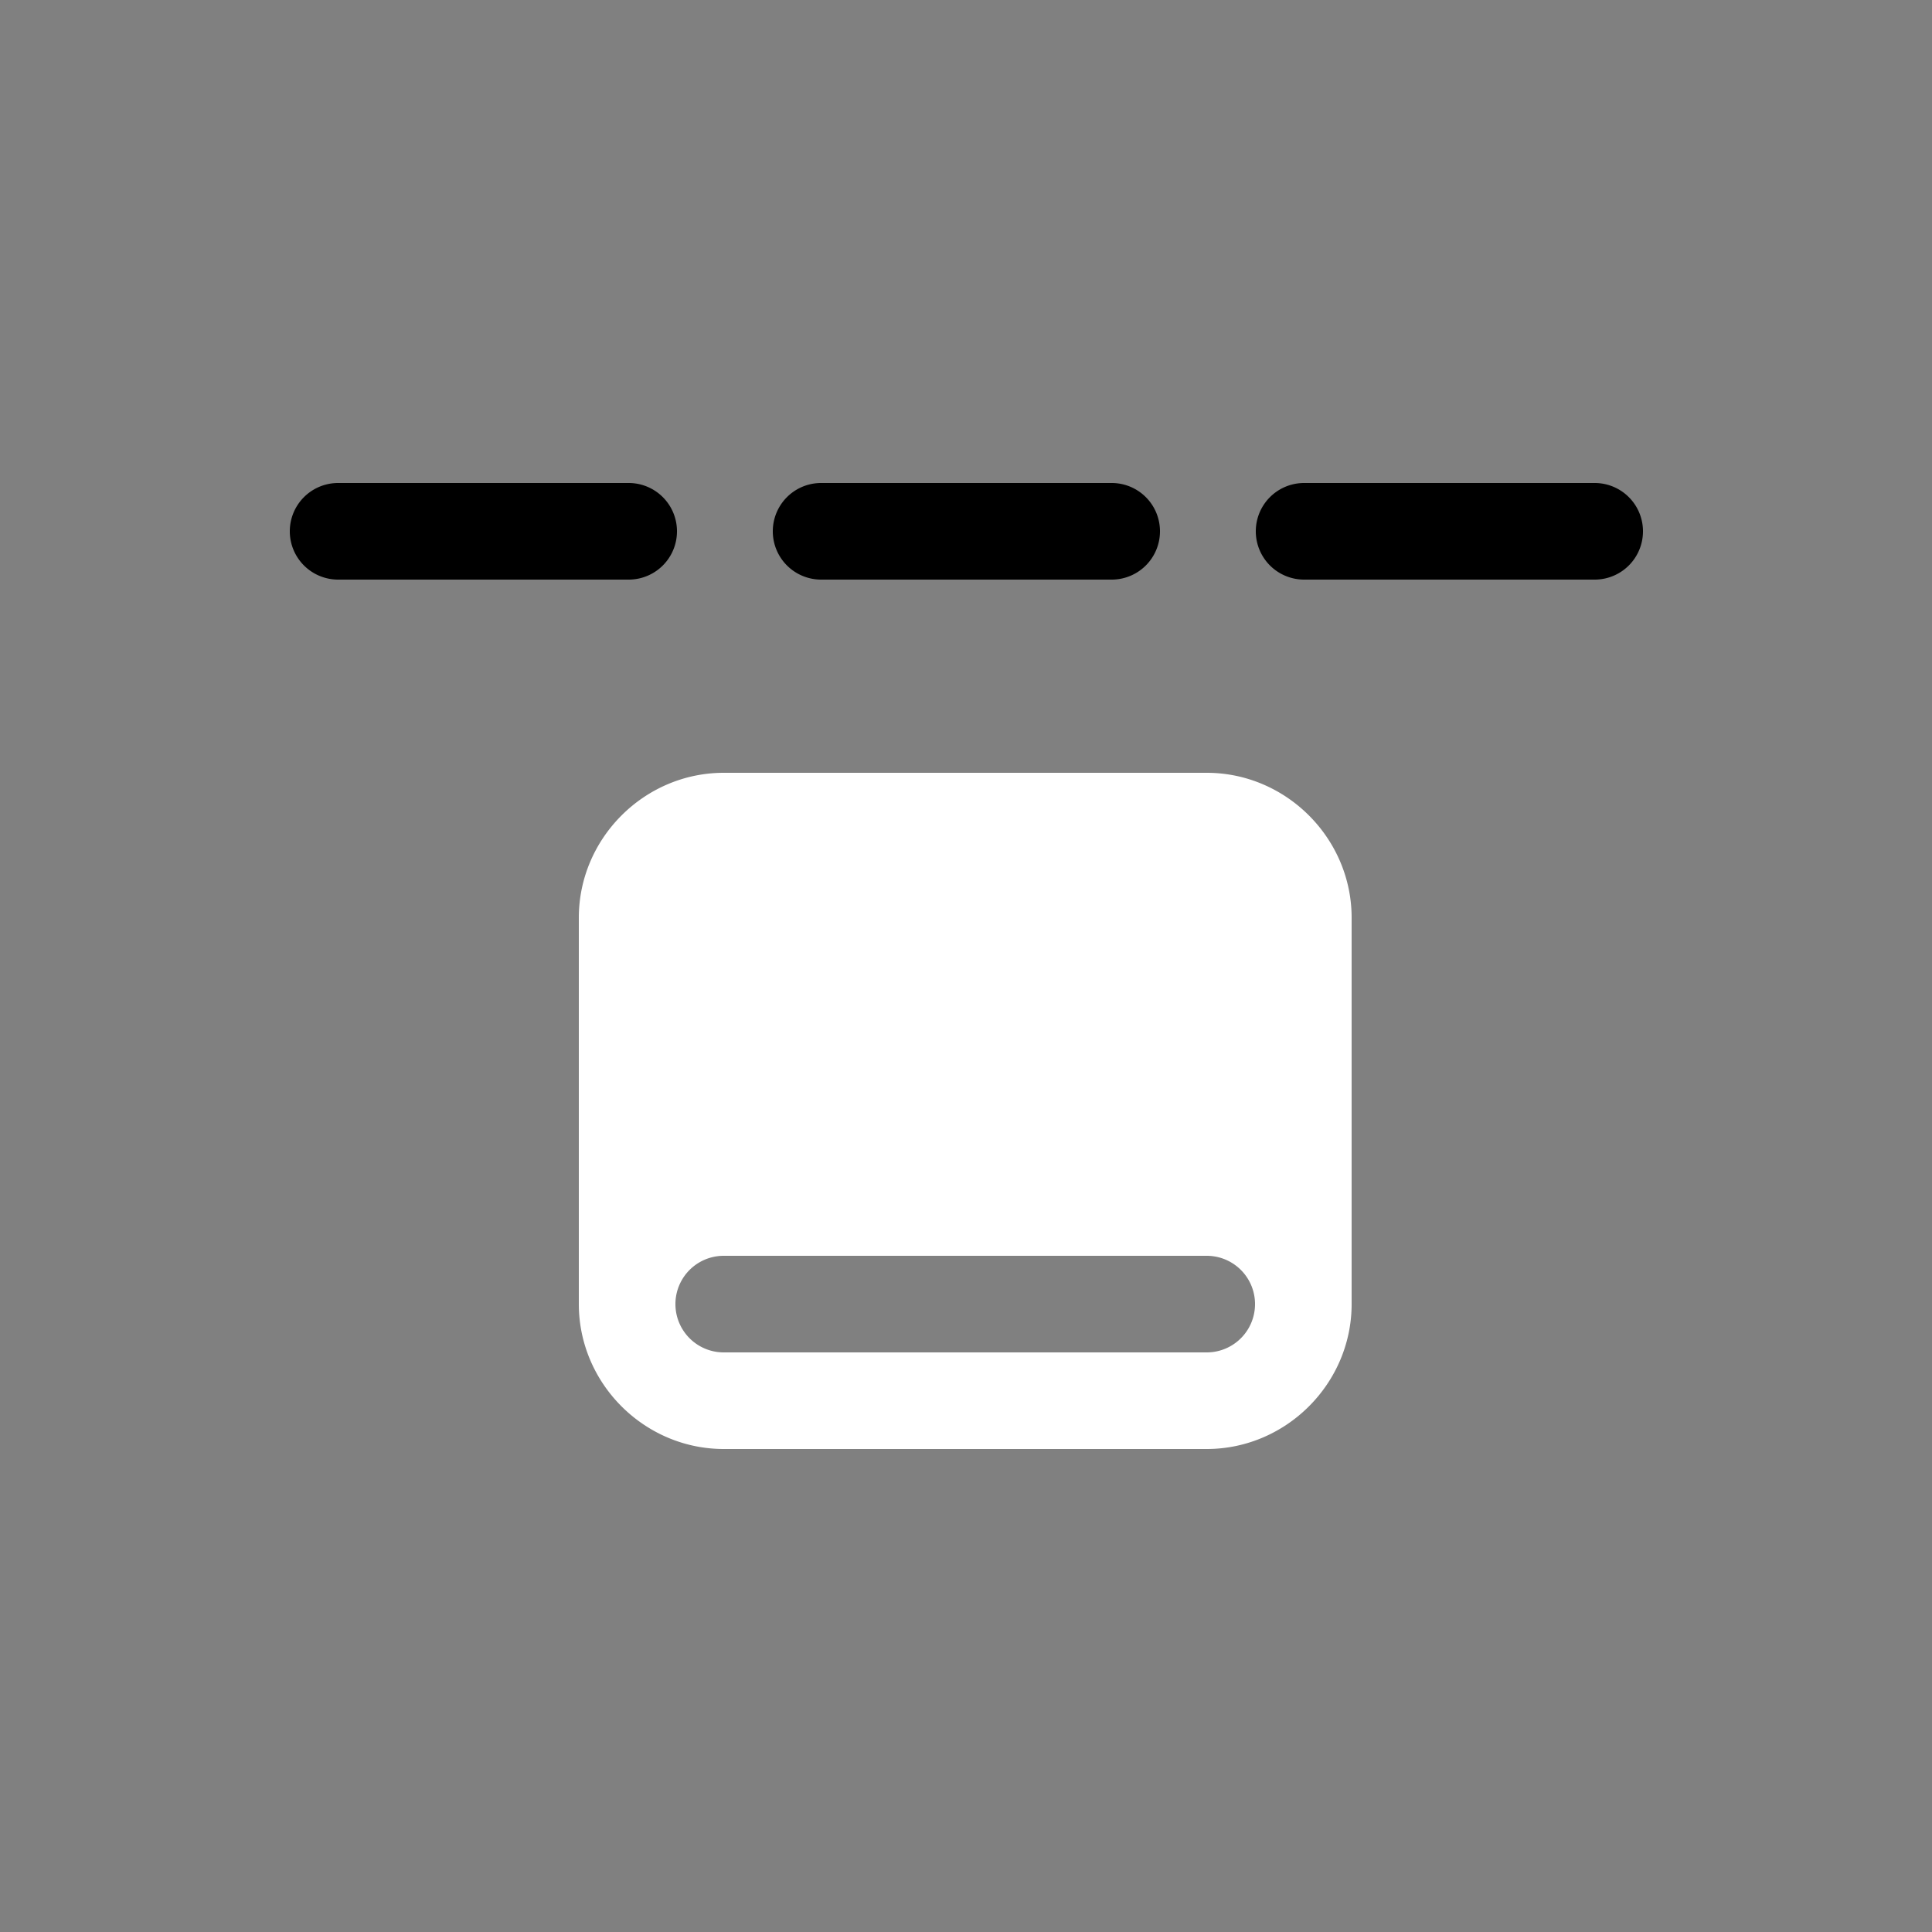 <svg height="64" width="64" viewBox="0 0 20 20"><rect x="0" y="0" width="20" height="20" fill="#808080" stroke="none"/><title>node_top</title><g fill="#000000" class="nc-icon-wrapper"><g transform="translate(0 0)"><path d="M7.492 8c-.822 0-1.5.678-1.5 1.5v4c0 .822.678 1.5 1.5 1.5h5c.822 0 1.5-.678 1.5-1.5v-4c0-.822-.678-1.5-1.5-1.5zm0 5h5a.5.5 0 1 1 0 1h-5a.5.5 0 1 1 0-1z" fill="#ffffff"></path><path d="M17.008 5.492A.5.5 0 0 0 16.5 5h-3a.5.5 0 1 0 0 1h3a.5.5 0 0 0 .508-.508zm-5 0A.5.5 0 0 0 11.5 5h-3a.5.5 0 1 0 0 1h3a.5.5 0 0 0 .508-.508zm-5 0A.5.5 0 0 0 6.5 5h-3a.5.5 0 1 0 0 1h3a.5.5 0 0 0 .508-.508z" data-color="color-2"></path></g></g></svg>